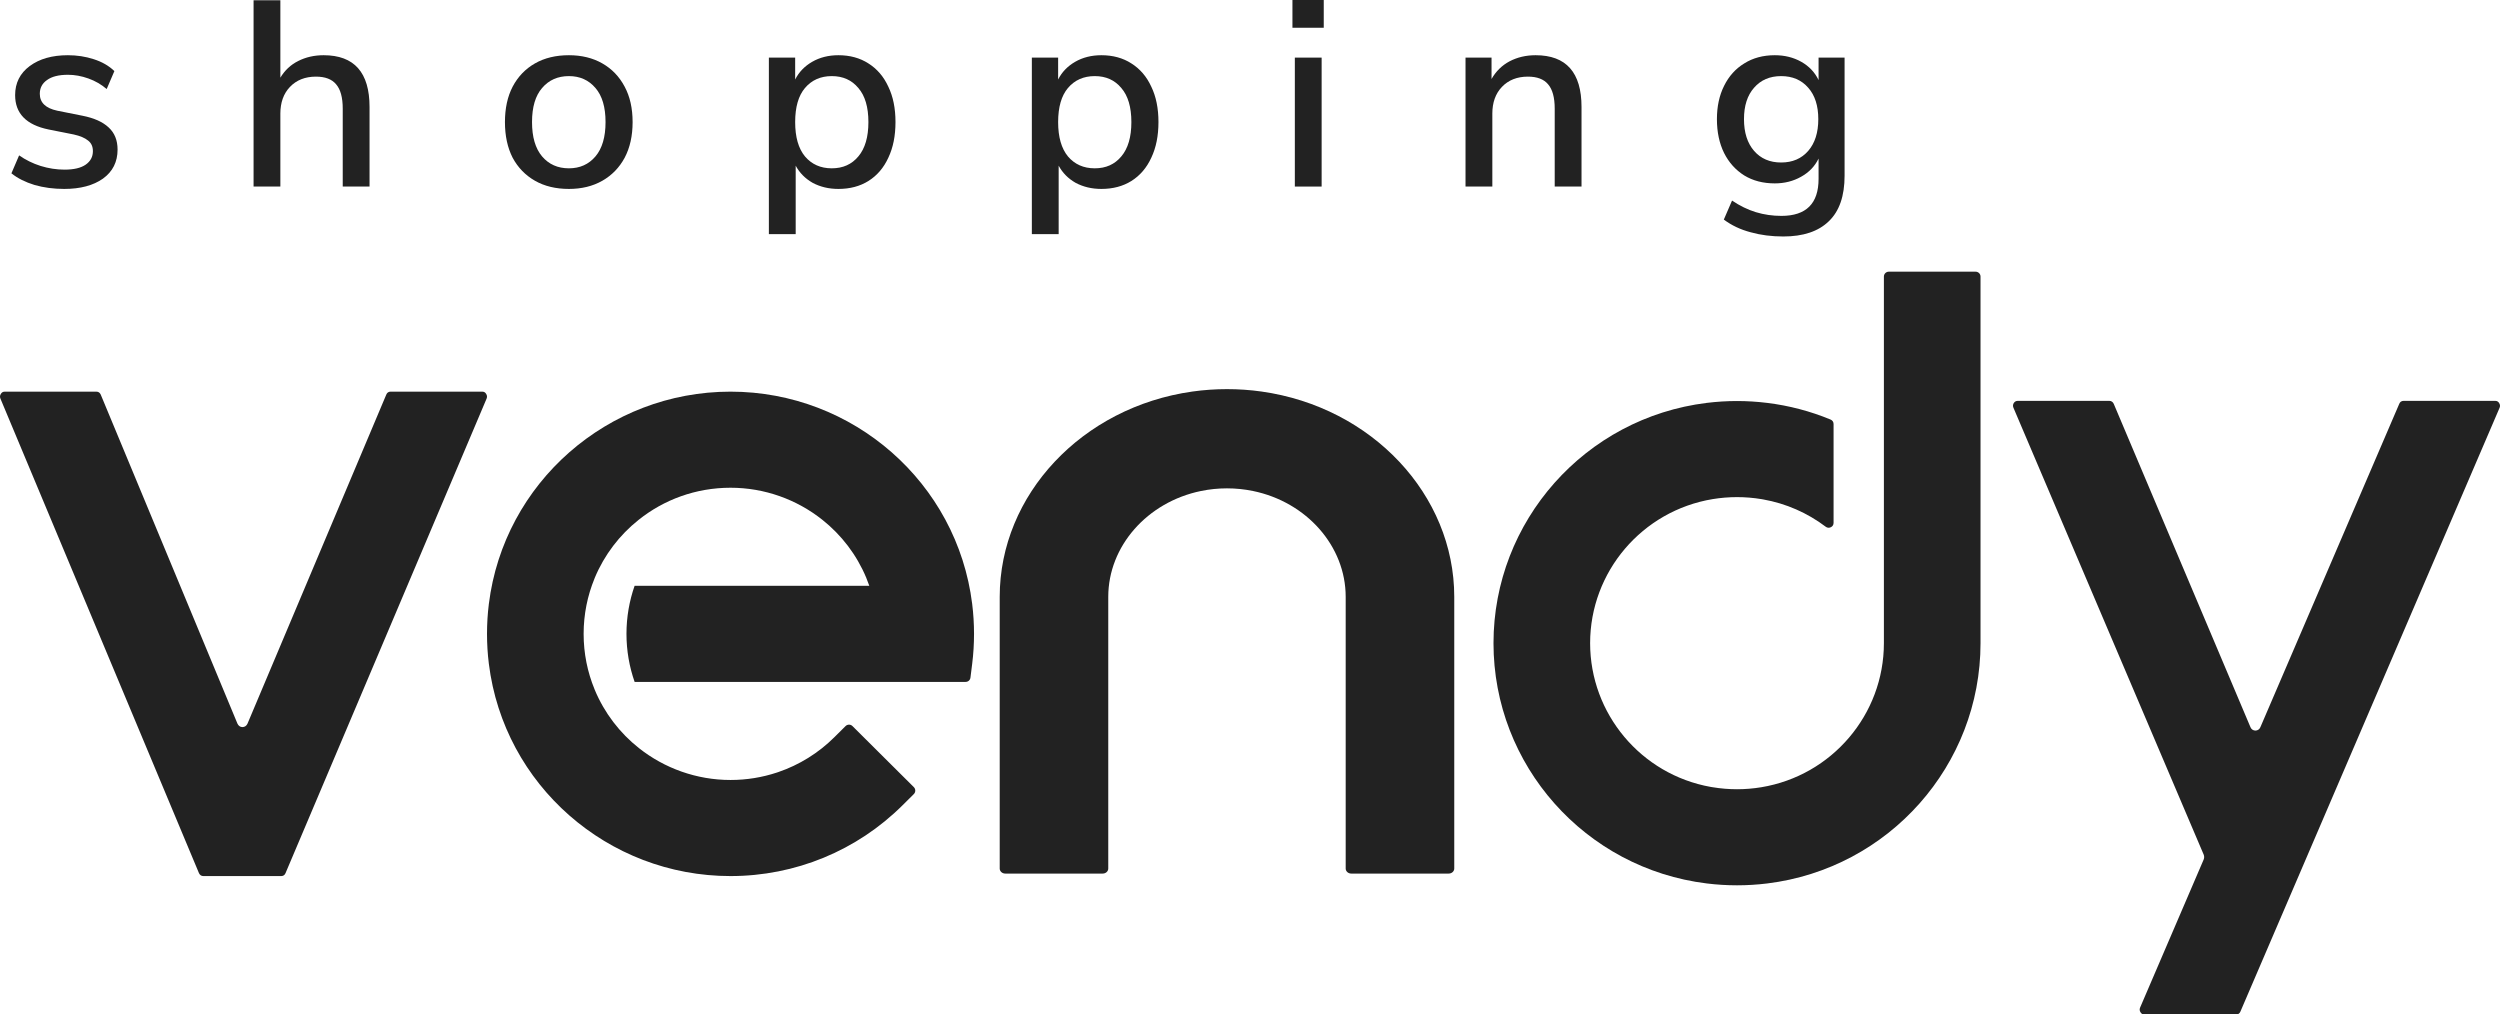 <svg width="138" height="56" viewBox="0 0 138 56" fill="none" xmlns="http://www.w3.org/2000/svg">
<path fill-rule="evenodd" clip-rule="evenodd" d="M13.107 39.944L5.561 21.783C5.514 21.678 5.434 21.619 5.32 21.619H0.26C0.166 21.619 0.093 21.661 0.046 21.745C-0.008 21.829 -0.014 21.918 0.026 22.009L10.982 48.195C11.028 48.3 11.115 48.359 11.222 48.359H15.527C15.634 48.359 15.721 48.301 15.761 48.197L26.857 22.011C26.897 21.919 26.891 21.83 26.837 21.746C26.791 21.661 26.717 21.619 26.623 21.619H21.556C21.45 21.619 21.363 21.678 21.323 21.782L13.662 39.945C13.609 40.064 13.508 40.136 13.381 40.136C13.261 40.135 13.161 40.063 13.107 39.944Z" fill="#222222"></path>
<path fill-rule="evenodd" clip-rule="evenodd" d="M69.161 27.102C72.136 27.714 74.282 30.156 74.282 32.946V47.943C74.282 48.096 74.419 48.221 74.586 48.221H79.971C80.138 48.221 80.275 48.096 80.275 47.943V32.946C80.275 27.311 75.731 22.472 69.638 21.613C69.007 21.524 68.368 21.48 67.729 21.48C67.09 21.48 66.451 21.524 65.821 21.613C59.727 22.472 55.184 27.311 55.184 32.946V47.943C55.184 48.096 55.321 48.221 55.487 48.221H60.872C61.039 48.221 61.176 48.096 61.176 47.943V32.946C61.176 30.156 63.322 27.714 66.298 27.102C66.768 27.005 67.248 26.957 67.729 26.957C68.21 26.957 68.691 27.005 69.161 27.102Z" fill="#222222"></path>
<path fill-rule="evenodd" clip-rule="evenodd" d="M94.218 22.239C87.493 23.066 82.441 28.769 82.441 35.503C82.441 42.237 87.493 47.941 94.218 48.767C94.77 48.835 95.326 48.869 95.883 48.869C96.439 48.869 96.995 48.835 97.548 48.767C104.273 47.941 109.325 42.237 109.325 35.503V15.266C109.325 15.118 109.203 14.997 109.054 14.997H104.261C104.112 14.997 103.991 15.118 103.991 15.266V35.503C103.991 39.437 101.126 42.812 97.221 43.456C96.779 43.529 96.331 43.566 95.883 43.566C95.435 43.566 94.987 43.529 94.545 43.456L94.433 43.438C90.579 42.75 87.775 39.392 87.775 35.503C87.775 31.569 90.639 28.194 94.545 27.55C94.987 27.478 95.435 27.441 95.883 27.441C96.331 27.441 96.779 27.477 97.22 27.55L97.326 27.568C98.582 27.791 99.765 28.308 100.78 29.076C100.866 29.141 100.967 29.15 101.064 29.102C101.161 29.055 101.213 28.969 101.213 28.862V23.407C101.213 23.293 101.153 23.202 101.047 23.159C99.929 22.696 98.75 22.387 97.548 22.24C96.995 22.172 96.439 22.137 95.883 22.137C95.326 22.137 94.77 22.172 94.218 22.239Z" fill="#222222"></path>
<path fill-rule="evenodd" clip-rule="evenodd" d="M124.225 40.14L116.678 22.29C116.631 22.187 116.544 22.128 116.438 22.128H111.377C111.284 22.128 111.21 22.17 111.157 22.253C111.11 22.335 111.103 22.423 111.144 22.512L121.645 47.179C121.678 47.265 121.678 47.354 121.645 47.44L118.135 55.615C118.095 55.705 118.102 55.793 118.155 55.875C118.202 55.958 118.276 56 118.369 56H123.436C123.543 56 123.63 55.942 123.67 55.84L137.975 22.514C138.015 22.424 138.008 22.336 137.954 22.253C137.908 22.17 137.834 22.128 137.741 22.128H132.674C132.567 22.128 132.48 22.187 132.44 22.289L124.773 40.141C124.726 40.258 124.619 40.328 124.499 40.328C124.379 40.328 124.272 40.257 124.225 40.14Z" fill="#222222"></path>
<path fill-rule="evenodd" clip-rule="evenodd" d="M46.058 40.693C45.175 41.571 44.116 42.224 42.963 42.618C42.938 42.626 42.914 42.635 42.889 42.643C42.083 42.91 41.221 43.055 40.325 43.055C38.453 43.055 36.679 42.41 35.271 41.297C34.215 40.462 33.364 39.363 32.828 38.073C32.824 38.063 32.82 38.052 32.816 38.041C32.429 37.099 32.216 36.069 32.216 34.988C32.216 33.908 32.43 32.877 32.817 31.935C32.82 31.925 32.824 31.915 32.828 31.904C33.36 30.624 34.203 29.531 35.249 28.698C35.249 28.697 35.251 28.696 35.252 28.696C36.64 27.586 38.405 26.923 40.325 26.923C42.206 26.923 43.986 27.572 45.398 28.696C46.445 29.529 47.29 30.622 47.822 31.904C47.826 31.915 47.829 31.925 47.832 31.935C47.887 32.067 47.938 32.201 47.986 32.337H41.509H35.485H35.48H35.03C34.74 33.168 34.581 34.06 34.581 34.988C34.581 35.917 34.74 36.81 35.031 37.641H35.48H35.485H38.597H47.985H48.846H53.301C53.439 37.641 53.552 37.542 53.569 37.406L53.664 36.645C53.733 36.096 53.766 35.542 53.766 34.989C53.766 34.436 53.732 33.883 53.664 33.334C52.832 26.644 47.097 21.619 40.324 21.619C33.552 21.619 27.816 26.644 26.985 33.334C26.916 33.883 26.883 34.436 26.883 34.989C26.883 35.542 26.916 36.096 26.985 36.645C27.816 43.334 33.552 48.359 40.324 48.359C43.9 48.359 47.301 46.959 49.828 44.444L50.445 43.831C50.549 43.726 50.549 43.555 50.445 43.451L47.057 40.08C46.953 39.975 46.78 39.975 46.675 40.08L46.058 40.693Z" fill="#222222"></path>
<path d="M3.545 10.429C2.959 10.429 2.412 10.356 1.904 10.21C1.397 10.055 0.972 9.841 0.63 9.568L1.055 8.577C1.416 8.829 1.812 9.024 2.241 9.16C2.681 9.296 3.12 9.364 3.56 9.364C4.078 9.364 4.468 9.272 4.732 9.087C4.996 8.902 5.128 8.654 5.128 8.343C5.128 8.09 5.04 7.896 4.864 7.76C4.688 7.614 4.424 7.502 4.073 7.424L2.681 7.147C1.45 6.894 0.835 6.262 0.835 5.251C0.835 4.58 1.104 4.045 1.641 3.646C2.178 3.248 2.881 3.048 3.75 3.048C4.249 3.048 4.722 3.121 5.172 3.267C5.631 3.413 6.012 3.632 6.314 3.924L5.889 4.915C5.596 4.663 5.259 4.468 4.879 4.332C4.498 4.196 4.122 4.128 3.75 4.128C3.243 4.128 2.857 4.225 2.593 4.42C2.329 4.604 2.197 4.857 2.197 5.178C2.197 5.664 2.52 5.975 3.164 6.111L4.556 6.389C5.191 6.515 5.67 6.729 5.992 7.03C6.324 7.332 6.49 7.74 6.49 8.256C6.49 8.936 6.222 9.471 5.684 9.86C5.147 10.239 4.434 10.429 3.545 10.429Z" fill="#222222"></path>
<path d="M13.997 10.298V0.015H15.476V4.288C15.721 3.88 16.048 3.574 16.458 3.369C16.878 3.155 17.347 3.048 17.864 3.048C19.554 3.048 20.399 4.001 20.399 5.907V10.298H18.919V5.995C18.919 5.382 18.797 4.935 18.553 4.653C18.319 4.371 17.948 4.23 17.44 4.23C16.844 4.23 16.365 4.42 16.004 4.799C15.652 5.168 15.476 5.659 15.476 6.272V10.298H13.997Z" fill="#222222"></path>
<path d="M31.404 10.429C30.681 10.429 30.056 10.278 29.529 9.977C29.001 9.675 28.591 9.252 28.298 8.708C28.015 8.154 27.873 7.497 27.873 6.739C27.873 5.98 28.015 5.329 28.298 4.784C28.591 4.23 29.001 3.802 29.529 3.501C30.056 3.199 30.681 3.048 31.404 3.048C32.107 3.048 32.723 3.199 33.25 3.501C33.778 3.802 34.188 4.23 34.481 4.784C34.774 5.329 34.92 5.98 34.92 6.739C34.92 7.497 34.774 8.154 34.481 8.708C34.188 9.252 33.778 9.675 33.25 9.977C32.723 10.278 32.107 10.429 31.404 10.429ZM31.404 9.291C32.01 9.291 32.498 9.072 32.869 8.635C33.24 8.197 33.426 7.565 33.426 6.739C33.426 5.912 33.24 5.285 32.869 4.857C32.498 4.42 32.01 4.201 31.404 4.201C30.789 4.201 30.296 4.42 29.924 4.857C29.553 5.285 29.368 5.912 29.368 6.739C29.368 7.565 29.553 8.197 29.924 8.635C30.296 9.072 30.789 9.291 31.404 9.291Z" fill="#222222"></path>
<path d="M42.442 12.923V3.18H43.893V4.39C44.098 3.982 44.41 3.656 44.83 3.413C45.25 3.17 45.734 3.048 46.281 3.048C46.916 3.048 47.468 3.199 47.936 3.501C48.415 3.802 48.781 4.23 49.035 4.784C49.299 5.329 49.431 5.98 49.431 6.739C49.431 7.497 49.299 8.154 49.035 8.708C48.781 9.262 48.415 9.69 47.936 9.991C47.468 10.283 46.916 10.429 46.281 10.429C45.753 10.429 45.28 10.317 44.86 10.093C44.45 9.86 44.137 9.544 43.922 9.145V12.923H42.442ZM45.914 9.291C46.53 9.291 47.018 9.072 47.38 8.635C47.751 8.197 47.936 7.565 47.936 6.739C47.936 5.912 47.751 5.285 47.38 4.857C47.018 4.42 46.53 4.201 45.914 4.201C45.299 4.201 44.806 4.42 44.435 4.857C44.073 5.285 43.893 5.912 43.893 6.739C43.893 7.565 44.073 8.197 44.435 8.635C44.806 9.072 45.299 9.291 45.914 9.291Z" fill="#222222"></path>
<path d="M56.958 12.923V3.18H58.409V4.39C58.614 3.982 58.926 3.656 59.346 3.413C59.767 3.17 60.25 3.048 60.797 3.048C61.432 3.048 61.984 3.199 62.452 3.501C62.931 3.802 63.297 4.23 63.551 4.784C63.815 5.329 63.947 5.98 63.947 6.739C63.947 7.497 63.815 8.154 63.551 8.708C63.297 9.262 62.931 9.69 62.452 9.991C61.984 10.283 61.432 10.429 60.797 10.429C60.27 10.429 59.796 10.317 59.376 10.093C58.966 9.86 58.653 9.544 58.438 9.145V12.923H56.958ZM60.431 9.291C61.046 9.291 61.534 9.072 61.896 8.635C62.267 8.197 62.452 7.565 62.452 6.739C62.452 5.912 62.267 5.285 61.896 4.857C61.534 4.42 61.046 4.201 60.431 4.201C59.815 4.201 59.322 4.42 58.951 4.857C58.59 5.285 58.409 5.912 58.409 6.739C58.409 7.565 58.59 8.197 58.951 8.635C59.322 9.072 59.815 9.291 60.431 9.291Z" fill="#222222"></path>
<path d="M71.343 1.532V0H73.071V1.532H71.343ZM71.475 10.298V3.18H72.954V10.298H71.475Z" fill="#222222"></path>
<path d="M80.897 10.298V3.18H82.333V4.361C82.577 3.933 82.909 3.608 83.329 3.384C83.759 3.16 84.238 3.048 84.765 3.048C86.455 3.048 87.3 4.001 87.3 5.907V10.298H85.82V5.995C85.82 5.382 85.698 4.935 85.454 4.653C85.219 4.371 84.848 4.23 84.34 4.23C83.744 4.23 83.266 4.42 82.904 4.799C82.553 5.168 82.377 5.659 82.377 6.272V10.298H80.897Z" fill="#222222"></path>
<path d="M98.436 13.054C97.792 13.054 97.191 12.977 96.635 12.821C96.078 12.675 95.585 12.442 95.155 12.121L95.609 11.071C96.039 11.362 96.478 11.576 96.927 11.713C97.377 11.849 97.846 11.917 98.334 11.917C99.701 11.917 100.385 11.236 100.385 9.875V8.752C100.18 9.179 99.858 9.515 99.418 9.758C98.988 10.001 98.505 10.123 97.968 10.123C97.323 10.123 96.761 9.977 96.283 9.685C95.804 9.384 95.433 8.97 95.169 8.445C94.906 7.91 94.774 7.288 94.774 6.578C94.774 5.878 94.906 5.266 95.169 4.74C95.433 4.206 95.804 3.792 96.283 3.501C96.761 3.199 97.323 3.048 97.968 3.048C98.515 3.048 99.003 3.17 99.433 3.413C99.862 3.656 100.18 3.992 100.385 4.42V3.18H101.821V9.7C101.821 10.818 101.533 11.654 100.956 12.208C100.38 12.772 99.54 13.054 98.436 13.054ZM98.319 8.97C98.944 8.97 99.442 8.756 99.814 8.329C100.185 7.901 100.37 7.317 100.37 6.578C100.37 5.839 100.185 5.261 99.814 4.843C99.442 4.415 98.944 4.201 98.319 4.201C97.694 4.201 97.196 4.415 96.825 4.843C96.454 5.261 96.268 5.839 96.268 6.578C96.268 7.317 96.454 7.901 96.825 8.329C97.196 8.756 97.694 8.97 98.319 8.97Z" fill="#222222"></path>
</svg>